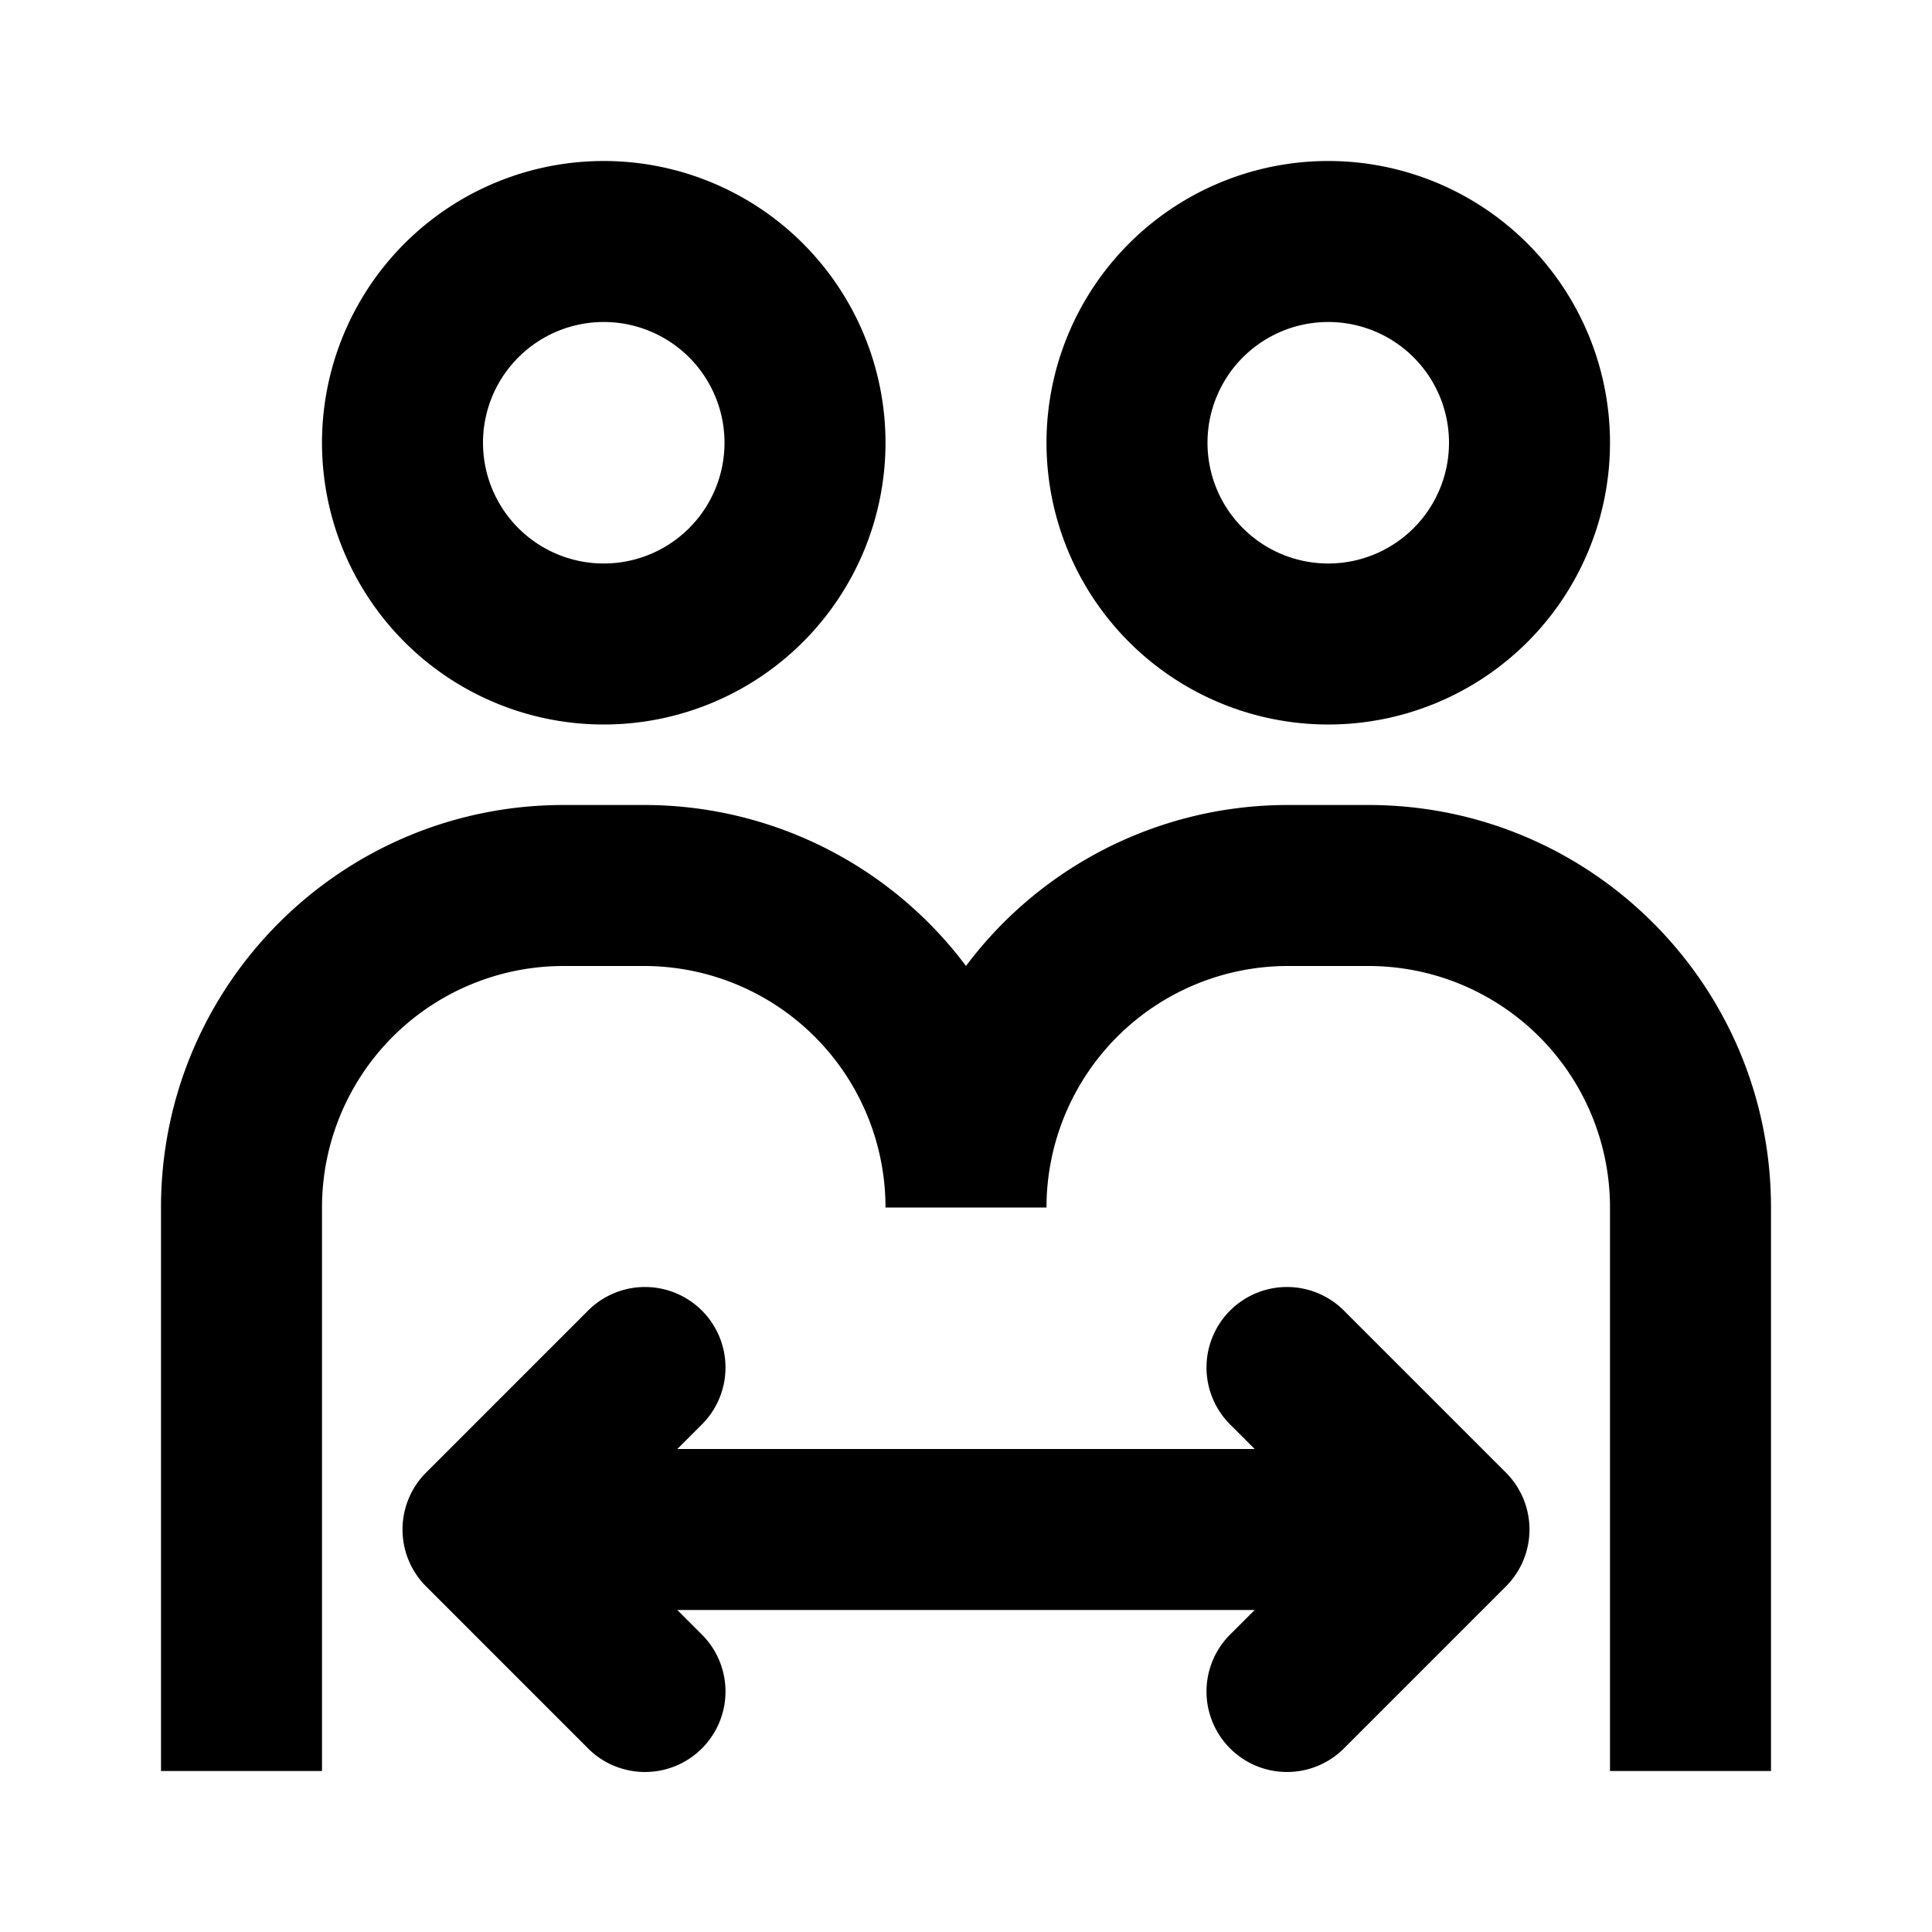 <svg class="icon" viewBox="0 0 1024 1024" version="1.1" xmlns="http://www.w3.org/2000/svg" width="200" height="200"><path d="M256 234.667a64 64 0 1 1 128 0 64 64 0 0 1-128 0z m64-149.333a149.333 149.333 0 1 0 0 298.667 149.333 149.333 0 0 0 0-298.667z m320 149.333a64 64 0 1 1 128 0 64 64 0 0 1-128 0z m64-149.333a149.333 149.333 0 1 0 0 298.667 149.333 149.333 0 0 0 0-298.667zM85.333 640c0-117.824 95.509-213.333 213.333-213.333h42.667a213.013 213.013 0 0 1 170.667 85.312A213.013 213.013 0 0 1 682.667 426.667h42.667c117.824 0 213.333 95.509 213.333 213.333v298.667h-85.333V640a128 128 0 0 0-128-128h-42.667a128 128 0 0 0-128 128h-85.333a128 128 0 0 0-128-128h-42.667a128 128 0 0 0-128 128v298.667H85.333V640z m567.168 225.835l12.501-12.501H358.997l12.501 12.501a42.667 42.667 0 1 1-60.331 60.331l-85.333-85.333a42.667 42.667 0 0 1 0-60.331l85.333-85.333a42.667 42.667 0 1 1 60.331 60.331l-12.501 12.501h306.005l-12.501-12.501a42.667 42.667 0 1 1 60.331-60.331l85.333 85.333a42.667 42.667 0 0 1 0 60.331l-85.333 85.333a42.667 42.667 0 1 1-60.331-60.331z" p-id="11335"></path></svg>
